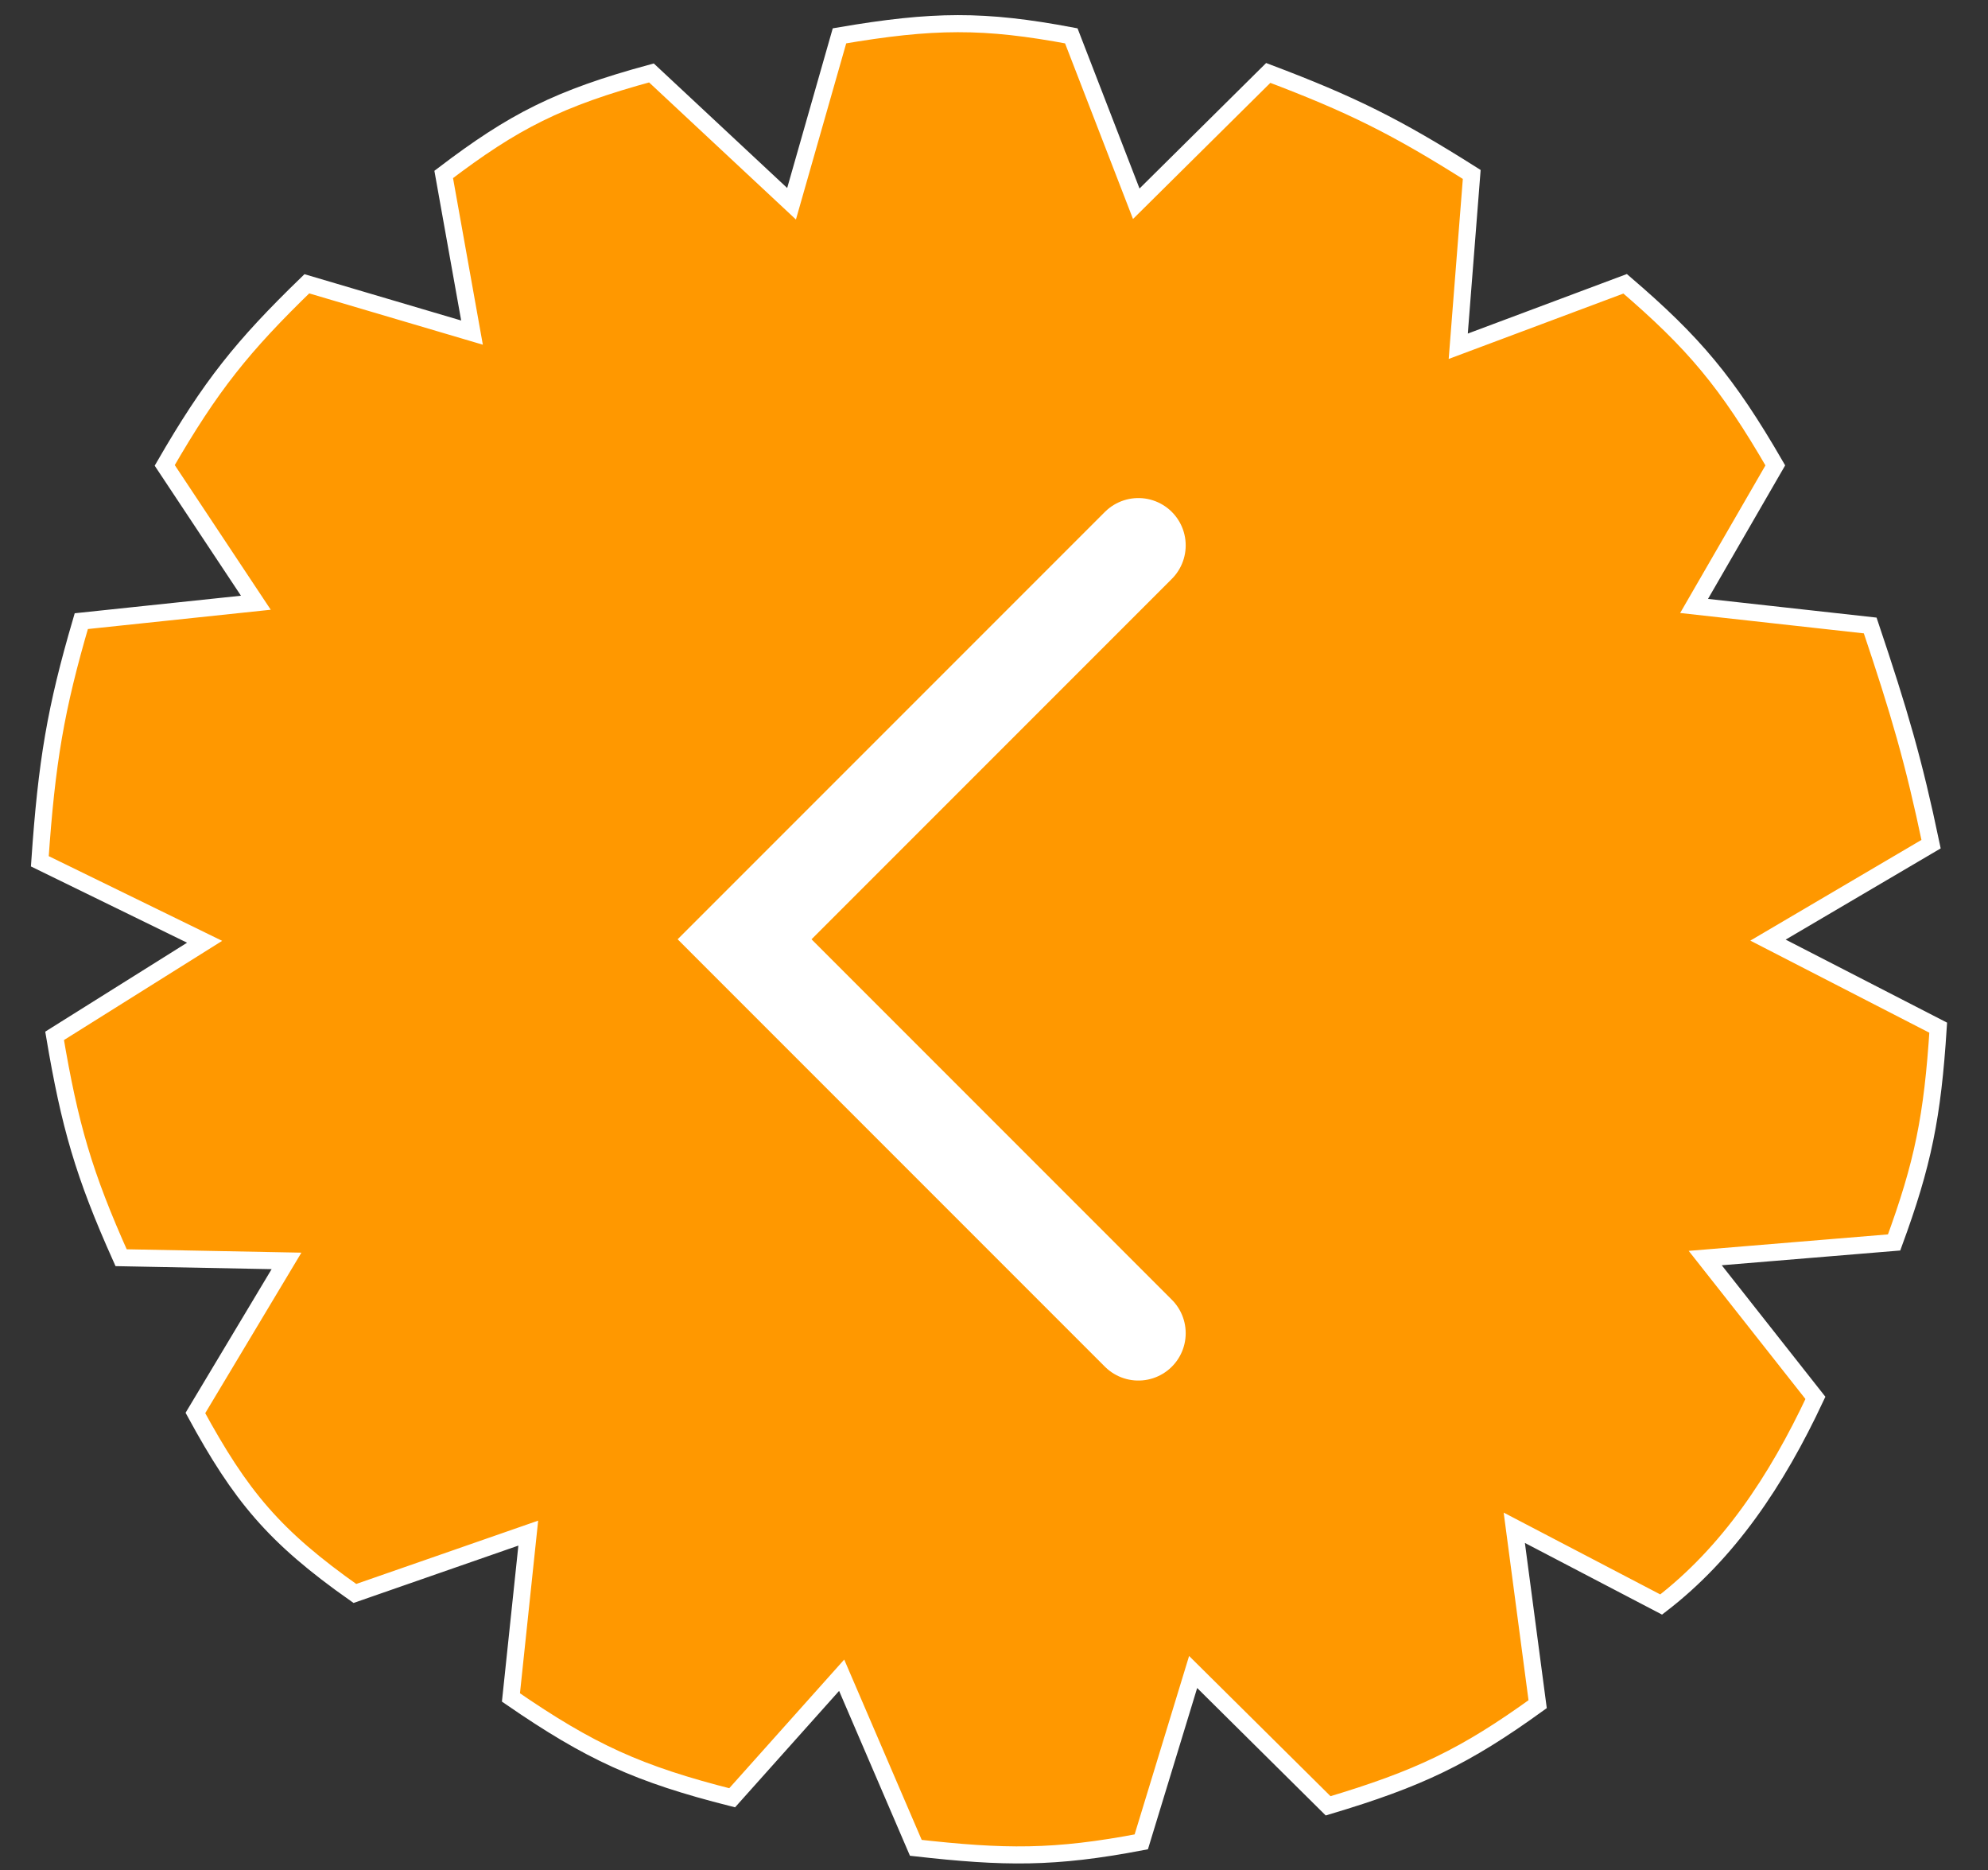 <svg width="84" height="79" viewBox="0 0 84 79" fill="none" xmlns="http://www.w3.org/2000/svg">
    <rect x="0" y="0" width="84" height="79" fill="#333333" stroke="none"/>
    <g transform="translate(84,0) scale(-1,1)">
        <path d="M33.586 70.629L35.777 77.805C39.463 78.508 41.554 78.479 45.303 78.057L48.437 70.766L53.064 75.943C57.021 74.942 59.053 74.017 62.411 71.705L61.679 64.763L69.005 67.312C72.429 64.903 73.838 63.186 75.744 59.688L71.894 53.264L78.883 53.129C80.461 49.609 81.053 47.55 81.693 43.757L75.354 39.783L82.317 36.383C82.027 32.159 81.648 29.933 80.565 26.239L73.189 25.461L77.04 19.659C75.091 16.287 73.757 14.626 71.035 11.988L64.056 14.05L65.252 7.369C62.303 5.128 60.415 4.152 56.475 3.081L50.554 8.607L48.529 1.514C44.567 0.836 42.417 0.821 38.734 1.514L35.989 8.607L30.412 3.081C26.901 4.409 25.02 5.341 21.814 7.369L22.384 14.627L15.332 11.988C12.427 14.478 11.024 16.141 8.987 19.659L12.419 25.597L4.977 26.422C3.74 30.104 3.143 32.137 2.405 35.659L9.296 39.713L2.104 43.412C2.345 47.18 2.749 49.168 3.967 52.484L11.948 53.144L7.292 59.051C8.94 62.569 10.977 65.601 13.81 67.779L20.016 64.537L19.029 71.989C22.1 74.205 24.043 75.136 27.882 76.283L33.586 70.629Z" fill="#FF9800" stroke="white" stroke-width="0.721"/>
        <path d="M35.9 23.039L52.539 39.678L35.9 56.318" stroke="white" stroke-width="4" stroke-linecap="round"/>
    </g>
</svg>
